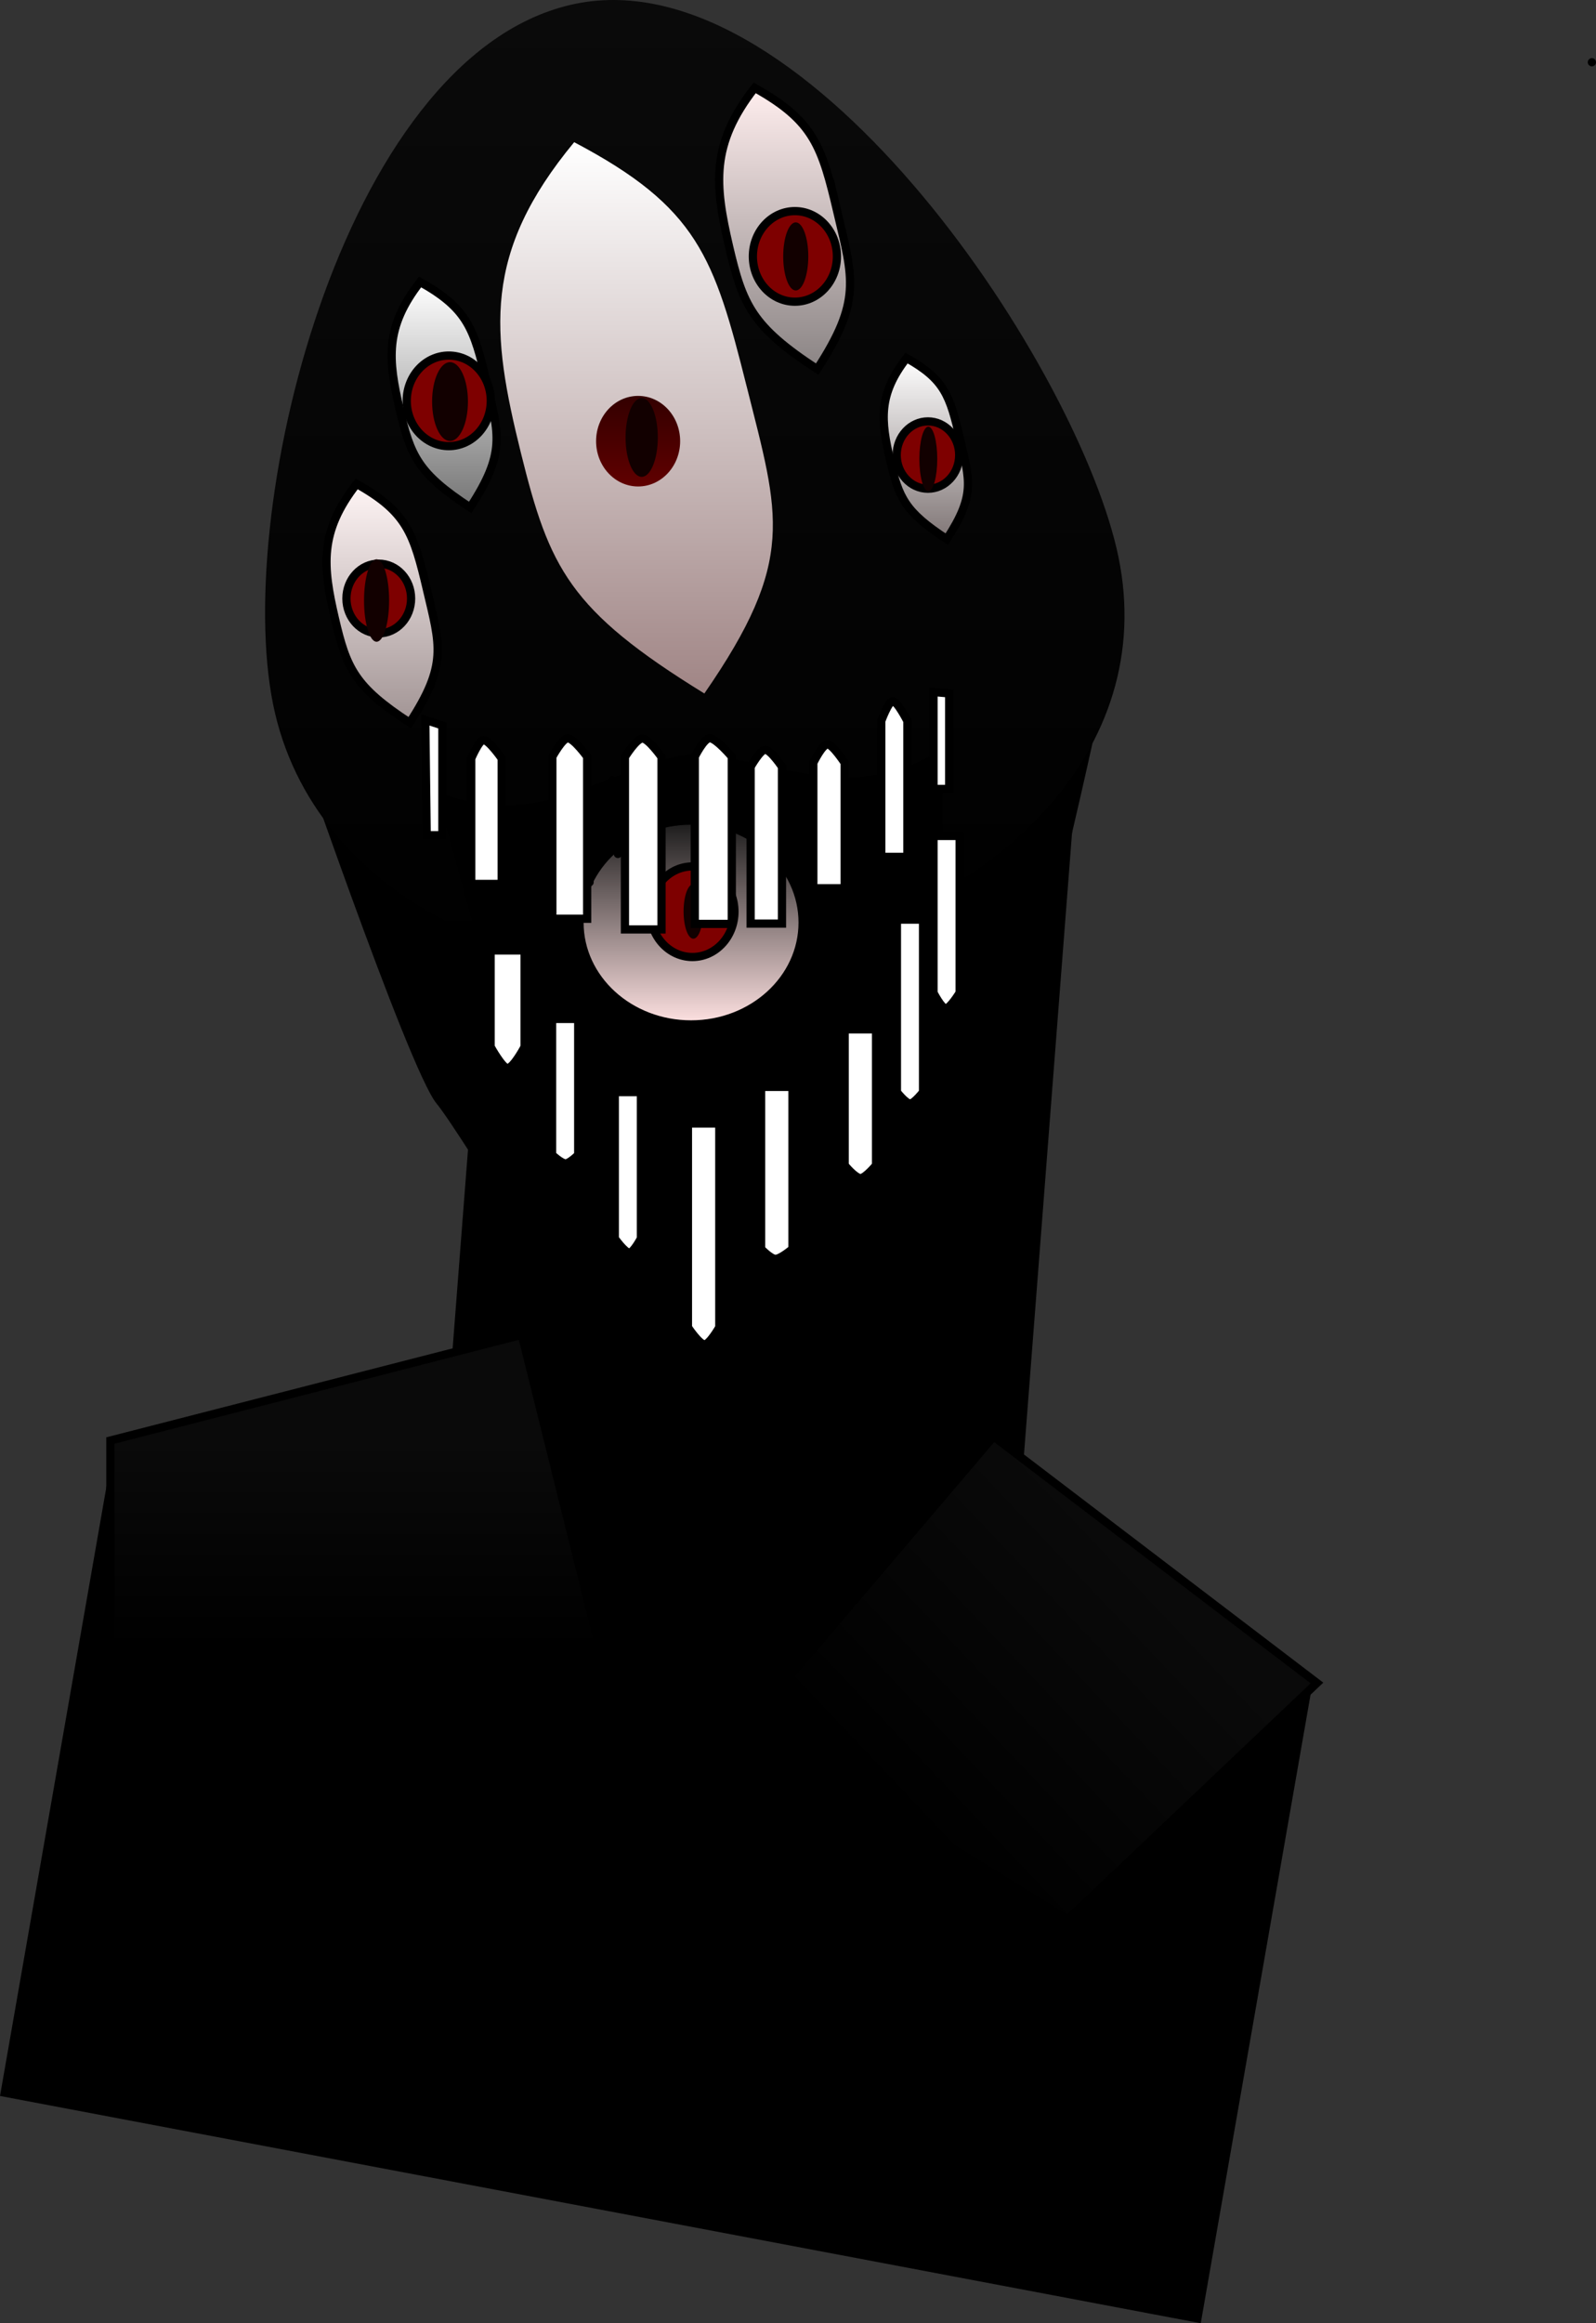 <svg version="1.1" xmlns="http://www.w3.org/2000/svg" xmlns:xlink="http://www.w3.org/1999/xlink" width="96.983" height="141.104" viewBox="0,0,96.983,141.104"><rect x="0" y="0" width="96.983" height="141.104" fill="#333333" stroke="none"/><defs><linearGradient x1="239.917" y1="140.428" x2="239.917" y2="199.324" gradientUnits="userSpaceOnUse" id="color-1"><stop offset="0" stop-color="#0a0a0a"/><stop offset="1" stop-color="#000000"/></linearGradient><linearGradient x1="239.689" y1="190.27" x2="239.689" y2="202.649" gradientUnits="userSpaceOnUse" id="color-2"><stop offset="0" stop-color="#1a1a1a"/><stop offset="1" stop-color="#ffe2e2"/></linearGradient><linearGradient x1="236.377" y1="149.064" x2="236.377" y2="182.548" gradientUnits="userSpaceOnUse" id="color-3"><stop offset="0" stop-color="#ffffff"/><stop offset="1" stop-color="#a08585"/></linearGradient><linearGradient x1="236.377" y1="149.064" x2="236.377" y2="182.548" gradientUnits="userSpaceOnUse" id="color-4"><stop offset="0" stop-color="#000000" stop-opacity="0"/><stop offset="1" stop-color="#000000" stop-opacity="0"/></linearGradient><linearGradient x1="245.374" y1="145.763" x2="245.374" y2="162.85" gradientUnits="userSpaceOnUse" id="color-5"><stop offset="0" stop-color="#ffeeee"/><stop offset="1" stop-color="#8a8484"/></linearGradient><linearGradient x1="224.683" y1="157.555" x2="224.683" y2="171.249" gradientUnits="userSpaceOnUse" id="color-6"><stop offset="0" stop-color="#ffffff"/><stop offset="1" stop-color="#767676"/></linearGradient><linearGradient x1="253.956" y1="162.177" x2="253.956" y2="173.173" gradientUnits="userSpaceOnUse" id="color-7"><stop offset="0" stop-color="#ffffff"/><stop offset="1" stop-color="#807676"/></linearGradient><linearGradient x1="220.912" y1="169.818" x2="220.912" y2="184.324" gradientUnits="userSpaceOnUse" id="color-8"><stop offset="0" stop-color="#fff5f5"/><stop offset="1" stop-color="#a19494"/></linearGradient><linearGradient x1="236.471" y1="164.473" x2="236.471" y2="169.975" gradientUnits="userSpaceOnUse" id="color-9"><stop offset="0" stop-color="#330000"/><stop offset="1" stop-color="#600000"/></linearGradient><linearGradient x1="219.269" y1="227.921" x2="219.269" y2="240.545" gradientUnits="userSpaceOnUse" id="color-10"><stop offset="0" stop-color="#0a0a0a"/><stop offset="1" stop-color="#000000"/></linearGradient><linearGradient x1="268.066" y1="236.681" x2="252.915" y2="251.054" gradientUnits="userSpaceOnUse" id="color-11"><stop offset="0" stop-color="#0a0a0a"/><stop offset="1" stop-color="#000000"/></linearGradient></defs><g transform="translate(-197.696,-140.428)"><g data-paper-data="{&quot;isPaintingLayer&quot;:true}" fill-rule="nonzero" stroke-linejoin="miter" stroke-miterlimit="10" stroke-dasharray="" stroke-dashoffset="0" style="mix-blend-mode: normal"><path d="M224.227,238.153l3.983,-51.503l34.473,3.148l-3.983,51.503z" fill="#000000" stroke="#000000" stroke-width="0.5" stroke-linecap="butt"/><path d="M265.739,177.789c0,0 -3.329,16.478 -5.896,24.574c-2.198,6.931 -7.17,19.3 -7.17,19.3l-17.802,2.697c0,0 -9.088,-15.02 -10.648,-16.909c-1.729,-2.094 -9.117,-23.72 -9.117,-23.72z" fill="#000000" stroke="none" stroke-width="0" stroke-linecap="butt"/><path d="M214.411,183.759c-2.748,-11.672 3.933,-39.734 17.929,-43.03c13.996,-3.296 30.457,21.336 33.206,33.008c2.748,11.672 -6.527,21.421 -20.524,24.717c-13.996,3.296 -27.863,-3.022 -30.611,-14.695z" fill="url(#color-1)" stroke="none" stroke-width="0" stroke-linecap="butt"/><path d="M228.28,203.26l-4.063,-14.801c0,0 2.438,1.27 5.786,0.754c3.118,-0.48 7.064,-2.74 9.556,-2.952c2.24,-0.19 6.66,1.448 9.606,1.392c3.74,-0.071 5.814,-1.806 5.814,-1.806v14.801c0,0 -9.108,16.91 -13.702,17.359c-4.284,0.419 -12.998,-14.747 -12.998,-14.747z" fill="#000000" stroke="none" stroke-width="0" stroke-linecap="butt"/><path d="M246.468,196.459c0,3.418 -3.035,6.19 -6.779,6.19c-3.744,0 -6.779,-2.771 -6.779,-6.19c0,-3.418 3.035,-6.19 6.779,-6.19c3.744,0 6.779,2.771 6.779,6.19z" fill="url(#color-2)" stroke="#000000" stroke-width="0.5" stroke-linecap="butt"/><path d="M242.326,195.803c0,1.519 -1.144,2.751 -2.554,2.751c-1.411,0 -2.554,-1.232 -2.554,-2.751c0,-1.519 1.144,-2.751 2.554,-2.751c1.411,0 2.554,1.232 2.554,2.751z" fill="#7e0000" stroke="#000000" stroke-width="0.5" stroke-linecap="butt"/><path d="M197.985,267.53l6.589,-37.702l72.474,13.71l-6.589,37.702z" fill="#000000" stroke="#000000" stroke-width="0.5" stroke-linecap="butt"/><path d="M243.068,163.896c1.976,7.873 3.049,10.532 -2.571,18.652c-8.232,-5.065 -9.416,-7.632 -11.143,-14.593c-1.831,-7.38 -2.341,-12.157 3.232,-18.891c7.507,3.954 8.505,6.959 10.481,14.832z" fill="url(#color-3)" stroke="url(#color-4)" stroke-width="0" stroke-linecap="butt"/><path d="M248.587,153.332c0.949,4.018 1.464,5.374 -1.235,9.518c-3.954,-2.585 -4.523,-3.895 -5.352,-7.447c-0.879,-3.766 -1.124,-6.203 1.553,-9.64c3.606,2.018 4.085,3.551 5.034,7.569z" fill="url(#color-5)" stroke="#000000" stroke-width="0.5" stroke-linecap="butt"/><path d="M227.259,163.621c0.761,3.22 1.174,4.307 -0.99,7.628c-3.169,-2.072 -3.625,-3.122 -4.29,-5.969c-0.705,-3.019 -0.901,-4.972 1.244,-7.726c2.89,1.617 3.274,2.846 4.035,6.066z" fill="url(#color-6)" stroke="#000000" stroke-width="0.5" stroke-linecap="butt"/><path d="M256.024,167.048c0.611,2.586 0.942,3.459 -0.795,6.125c-2.545,-1.663 -2.911,-2.506 -3.444,-4.793c-0.566,-2.424 -0.724,-3.992 0.999,-6.204c2.32,1.299 2.629,2.285 3.24,4.871z" fill="url(#color-7)" stroke="#000000" stroke-width="0.5" stroke-linecap="butt"/><path d="M223.64,176.244c0.806,3.411 1.243,4.562 -1.048,8.08c-3.357,-2.194 -3.839,-3.306 -4.543,-6.322c-0.746,-3.197 -0.954,-5.266 1.318,-8.183c3.061,1.713 3.468,3.015 4.274,6.425z" fill="url(#color-8)" stroke="#000000" stroke-width="0.5" stroke-linecap="butt"/><path d="M239.026,167.224c0,1.519 -1.144,2.751 -2.554,2.751c-1.411,0 -2.554,-1.232 -2.554,-2.751c0,-1.519 1.144,-2.751 2.554,-2.751c1.411,0 2.554,1.232 2.554,2.751z" fill="url(#color-9)" stroke="none" stroke-width="0" stroke-linecap="butt"/><path d="M248.553,156.001c0,1.519 -1.144,2.751 -2.554,2.751c-1.411,0 -2.554,-1.232 -2.554,-2.751c0,-1.519 1.144,-2.751 2.554,-2.751c1.411,0 2.554,1.232 2.554,2.751z" fill="#7e0000" stroke="#000000" stroke-width="0.5" stroke-linecap="butt"/><path d="M227.52,164.774c0,1.519 -1.144,2.751 -2.554,2.751c-1.411,0 -2.554,-1.232 -2.554,-2.751c0,-1.519 1.144,-2.751 2.554,-2.751c1.411,0 2.554,1.232 2.554,2.751z" fill="#7e0000" stroke="#000000" stroke-width="0.5" stroke-linecap="butt"/><path d="M255.983,168.067c0,1.129 -0.85,2.045 -1.899,2.045c-1.049,0 -1.899,-0.916 -1.899,-2.045c0,-1.129 0.85,-2.045 1.899,-2.045c1.049,0 1.899,0.916 1.899,2.045z" fill="#7e0000" stroke="#000000" stroke-width="0.5" stroke-linecap="butt"/><path d="M222.677,176.78c0,1.169 -0.88,2.116 -1.965,2.116c-1.085,0 -1.965,-0.947 -1.965,-2.116c0,-1.169 0.88,-2.116 1.965,-2.116c1.085,0 1.965,0.947 1.965,2.116z" fill="#7e0000" stroke="#000000" stroke-width="0.5" stroke-linecap="butt"/><path d="M227.325,189.885l0.689,4.82" fill="none" stroke="#000000" stroke-width="0.5" stroke-linecap="round"/><path d="M230.768,194.704l-0.689,-4.82" fill="none" stroke="#000000" stroke-width="0.5" stroke-linecap="round"/><path d="M232.833,189.541l0.689,4.475" fill="none" stroke="#000000" stroke-width="0.5" stroke-linecap="round"/><path d="M234.899,187.819l0.344,4.475" fill="none" stroke="#000000" stroke-width="0.5" stroke-linecap="round"/><path d="M240.407,191.606l-0.344,-3.098l3.443,-0.689v3.098" fill="none" stroke="#000000" stroke-width="0.5" stroke-linecap="round"/><path d="M245.915,187.819v2.754" fill="none" stroke="#000000" stroke-width="0.5" stroke-linecap="round"/><path d="M247.98,187.819v3.098" fill="none" stroke="#000000" stroke-width="0.5" stroke-linecap="round"/><path d="M250.046,190.573l0.344,-2.754" fill="none" stroke="#000000" stroke-width="0.5" stroke-linecap="round"/><path d="M227.508,204.009v-5.852h2.066v5.852c0,0 -0.676,1.293 -1.045,1.293c-0.308,0 -1.02,-1.293 -1.02,-1.293z" fill="#ffffff" stroke="#000000" stroke-width="0.5" stroke-linecap="butt"/><path d="M231.245,210.57v-8.255h1.587v8.255c0,0 -0.51,0.517 -0.77,0.517c-0.268,0 -0.817,-0.517 -0.817,-0.517z" fill="#ffffff" stroke="#000000" stroke-width="0.5" stroke-linecap="butt"/><path d="M235.055,215.649v-8.89h1.587v8.89c0,0 -0.454,0.862 -0.702,0.862c-0.278,0 -0.886,-0.862 -0.886,-0.862z" fill="#ffffff" stroke="#000000" stroke-width="0.5" stroke-linecap="butt"/><path d="M240.421,195.783c0,0.916 -0.265,1.659 -0.593,1.659c-0.327,0 -0.593,-0.743 -0.593,-1.659c0,-0.916 0.265,-1.659 0.593,-1.659c0.327,0 0.593,0.743 0.593,1.659z" fill="#120000" stroke="none" stroke-width="0" stroke-linecap="butt"/><path d="M239.5,221.047v-12.382h1.905v12.382c0,0 -0.589,1.034 -0.896,1.034c-0.326,0 -1.009,-1.034 -1.009,-1.034z" fill="#ffffff" stroke="#000000" stroke-width="0.5" stroke-linecap="butt"/><path d="M243.945,216.284v-9.842h1.905v9.842c0,0 -0.702,0.603 -1.032,0.603c-0.303,0 -0.873,-0.603 -0.873,-0.603z" fill="#ffffff" stroke="#000000" stroke-width="0.5" stroke-linecap="butt"/><path d="M249.024,211.205v-8.255h1.905v8.255c0,0 -0.641,0.776 -0.94,0.776c-0.332,0 -0.964,-0.776 -0.964,-0.776z" fill="#ffffff" stroke="#000000" stroke-width="0.5" stroke-linecap="butt"/><path d="M252.199,206.76v-10.477h1.587v10.477c0,0 -0.535,0.69 -0.781,0.69c-0.279,0 -0.806,-0.69 -0.806,-0.69z" fill="#ffffff" stroke="#000000" stroke-width="0.5" stroke-linecap="butt"/><path d="M254.422,200.727v-9.525h1.587v9.525c0,0 -0.576,0.948 -0.849,0.948c-0.255,0 -0.738,-0.948 -0.738,-0.948z" fill="#ffffff" stroke="#000000" stroke-width="0.5" stroke-linecap="butt"/><path d="M226.331,194.115v-7.62c0,0 0.473,-1.12 0.746,-1.12c0.332,0 1.106,1.12 1.106,1.12v7.62z" fill="#ffffff" stroke="#000000" stroke-width="0.5" stroke-linecap="butt"/><path d="M231.26,196.23v-9.842c0,0 0.608,-1.12 0.938,-1.12c0.37,0 1.178,1.12 1.178,1.12v9.842z" fill="#ffffff" stroke="#000000" stroke-width="0.5" stroke-linecap="butt"/><path d="M235.671,196.879v-10.477c0,0 0.688,-1.12 1.065,-1.12c0.364,0 1.157,1.12 1.157,1.12v10.477z" fill="#ffffff" stroke="#000000" stroke-width="0.5" stroke-linecap="butt"/><path d="M239.915,196.543v-10.16c0,0 0.553,-1.12 0.912,-1.12c0.389,0 1.337,1.12 1.337,1.12v10.16z" fill="#ffffff" stroke="#000000" stroke-width="0.5" stroke-linecap="butt"/><path d="M243.31,196.524v-9.525c0,0 0.579,-1.034 0.884,-1.034c0.328,0 1.02,1.034 1.02,1.034v9.525z" fill="#ffffff" stroke="#000000" stroke-width="0.5" stroke-linecap="butt"/><path d="M247.119,194.377v-7.62c0,0 0.536,-1.12 0.867,-1.12c0.302,0 1.038,1.12 1.038,1.12v7.62z" fill="#ffffff" stroke="#000000" stroke-width="0.5" stroke-linecap="butt"/><path d="M251.247,192.473v-8.255c0,0 0.44,-1.207 0.704,-1.207c0.265,0 0.883,1.207 0.883,1.207v8.255z" fill="#ffffff" stroke="#000000" stroke-width="0.5" stroke-linecap="butt"/><path d="M254.422,188.345v-5.887l0.952,0.086v5.801z" fill="#ffffff" stroke="#000000" stroke-width="0.5" stroke-linecap="butt"/><path d="M223.625,191.158l-0.086,-7.012l1.039,0.345v6.667z" fill="#ffffff" stroke="#000000" stroke-width="0.5" stroke-linecap="butt"/><path d="M294.429,144.209v0" fill="none" stroke="#000000" stroke-width="0.5" stroke-linecap="round"/><path d="M237.669,166.996c0,1.323 -0.439,2.395 -0.98,2.395c-0.541,0 -0.98,-1.072 -0.98,-2.395c0,-1.323 0.439,-2.395 0.98,-2.395c0.541,0 0.98,1.072 0.98,2.395z" fill="#120000" stroke="none" stroke-width="0" stroke-linecap="butt"/><path d="M246.813,156.002c0,1.142 -0.341,2.068 -0.762,2.068c-0.421,0 -0.762,-0.926 -0.762,-2.068c0,-1.142 0.341,-2.068 0.762,-2.068c0.421,0 0.762,0.926 0.762,2.068z" fill="#120000" stroke="none" stroke-width="0" stroke-linecap="butt"/><path d="M254.65,168.302c0,1.082 -0.244,1.959 -0.544,1.959c-0.301,0 -0.544,-0.877 -0.544,-1.959c0,-1.082 0.244,-1.959 0.544,-1.959c0.301,0 0.544,0.877 0.544,1.959z" fill="#120000" stroke="none" stroke-width="0" stroke-linecap="butt"/><path d="M226.131,164.819c0,1.323 -0.487,2.395 -1.089,2.395c-0.601,0 -1.089,-1.072 -1.089,-2.395c0,-1.323 0.487,-2.395 1.089,-2.395c0.601,0 1.089,1.072 1.089,2.395z" fill="#120000" stroke="none" stroke-width="0" stroke-linecap="butt"/><path d="M221.341,176.902c0,1.383 -0.341,2.504 -0.762,2.504c-0.421,0 -0.762,-1.121 -0.762,-2.504c0,-1.383 0.341,-2.504 0.762,-2.504c0.421,0 0.762,1.121 0.762,2.504z" fill="#120000" stroke="none" stroke-width="0" stroke-linecap="butt"/><path d="M204.402,240.545v-12.624l25.003,-6.42l4.73,19.044z" fill="url(#color-10)" stroke="#000000" stroke-width="0.5" stroke-linecap="butt"/><path d="M243.259,245.088l14.814,-17.413l19.649,14.971l-15.152,14.372z" fill="url(#color-11)" stroke="#000000" stroke-width="0.5" stroke-linecap="butt"/></g></g></svg>